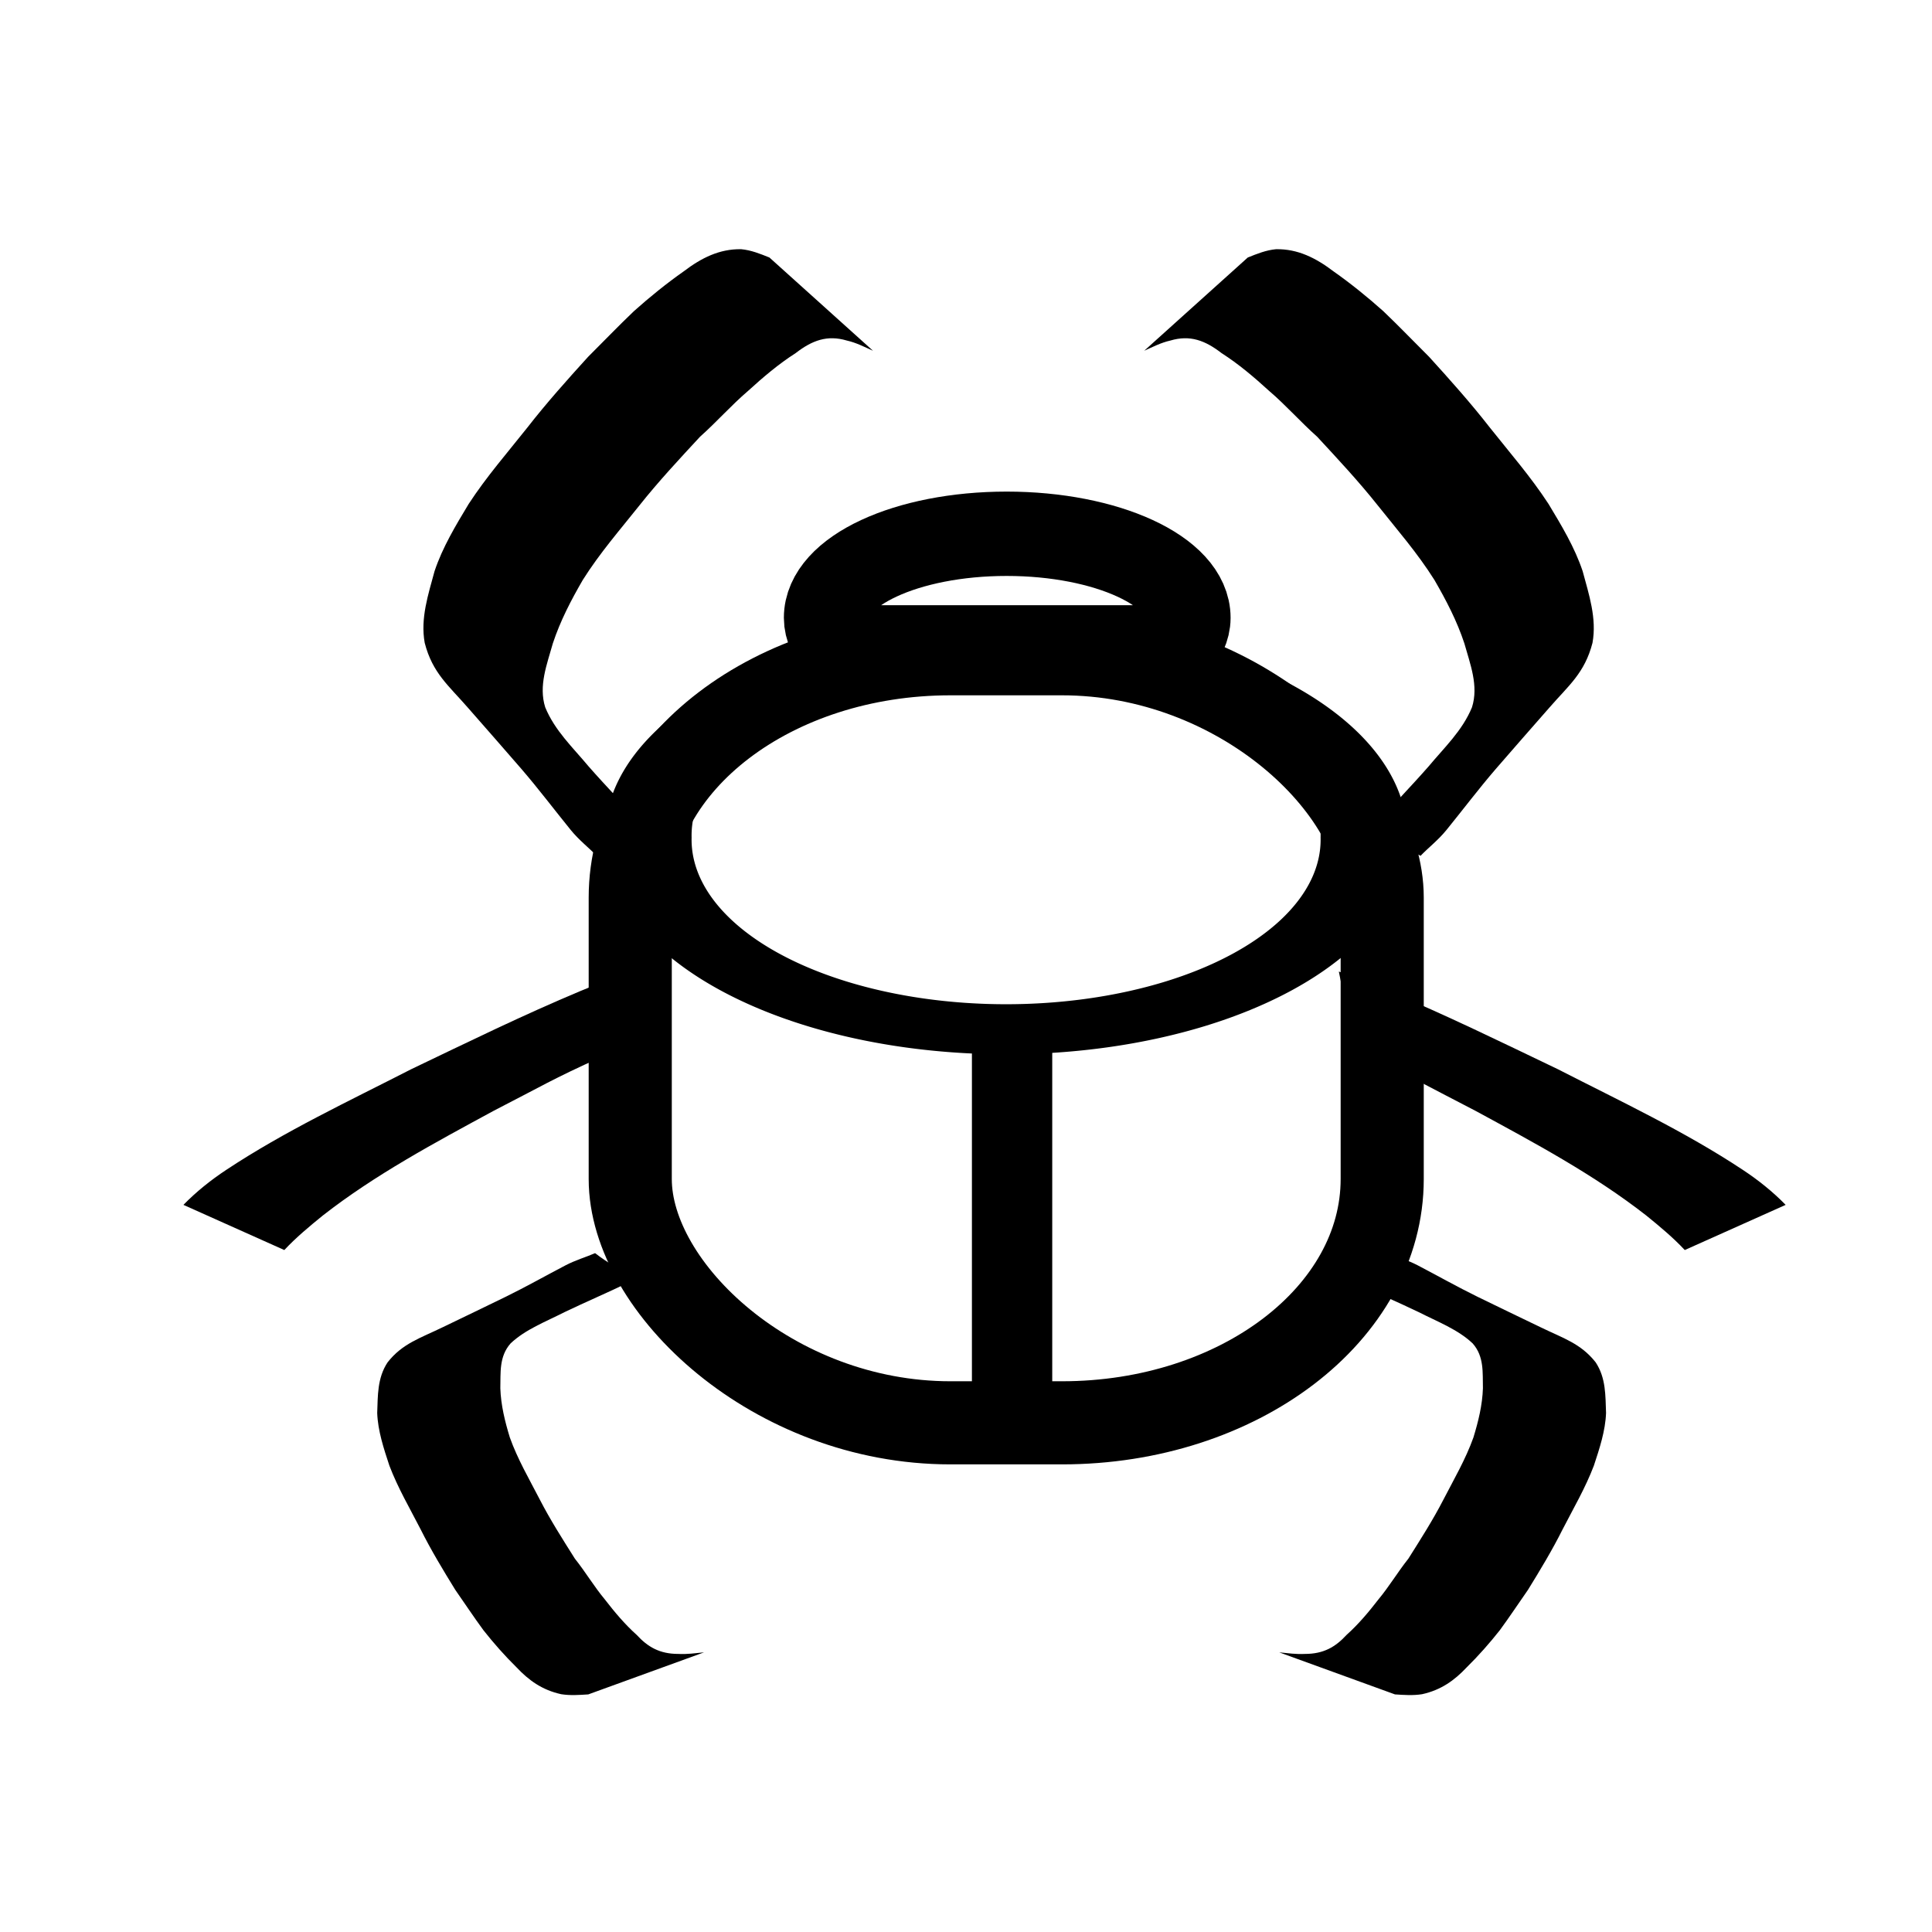 <?xml version="1.0" encoding="UTF-8" standalone="no"?>
<!-- Created with Inkscape (http://www.inkscape.org/) -->

<svg
   xmlns:dc="http://purl.org/dc/elements/1.1/"
   xmlns:cc="http://creativecommons.org/ns#"
   xmlns:rdf="http://www.w3.org/1999/02/22-rdf-syntax-ns#"
   xmlns:svg="http://www.w3.org/2000/svg"
   xmlns="http://www.w3.org/2000/svg"
   xmlns:sodipodi="http://sodipodi.sourceforge.net/DTD/sodipodi-0.dtd"
   xmlns:inkscape="http://www.inkscape.org/namespaces/inkscape"
   width="106.299"
   height="106.299"
   id="svg2"
   version="1.1"
   inkscape:version="0.48.3.1 r9886"
   sodipodi:docname="bug3.svg">
  <defs
     id="defs4" />
  <sodipodi:namedview
     id="base"
     pagecolor="#ffffff"
     bordercolor="#666666"
     borderopacity="1.0"
     inkscape:pageopacity="0.0"
     inkscape:pageshadow="2"
     inkscape:zoom="5.12"
     inkscape:cx="47.528297"
     inkscape:cy="57.970012"
     inkscape:document-units="px"
     inkscape:current-layer="layer2"
     showgrid="false"
     inkscape:window-width="1104"
     inkscape:window-height="919"
     inkscape:window-x="678"
     inkscape:window-y="0"
     inkscape:window-maximized="0"
     units="cm" />
  <g
     inkscape:label="Ebene 1"
     inkscape:groupmode="layer"
     id="layer1"
     style="display:none"
     transform="translate(0,-946.063)" />
  <g
     inkscape:groupmode="layer"
     id="layer2"
     inkscape:label="svg"
     style="display:inline"
     transform="translate(0,-946.063)">
    <path
       style="fill:none;stroke:#000000;stroke-width:4.641;stroke-miterlimit:4;stroke-opacity:1;stroke-dasharray:none;display:inline"
       d="m 55.387,975.431 c -5.496,0 -9.938,2.058 -9.938,4.625 0,0.575 0.279,1.117 0.688,1.625 l 18.562,0 c 0.405,-0.506 0.688,-1.053 0.688,-1.625 0,-2.567 -4.504,-4.625 -10,-4.625 z"
       id="path3811"
       inkscape:connector-curvature="0" />
    <rect
       style="fill:none;stroke:#000000;stroke-width:4.573;stroke-miterlimit:4;stroke-opacity:1;stroke-dasharray:none"
       id="rect2996"
       width="41.373"
       height="42.314"
       x="34.676"
       y="982.033"
       rx="17.614"
       ry="13.414" />
    <path
       sodipodi:type="arc"
       style="fill:none;stroke:#000000;stroke-width:2;stroke-miterlimit:4;stroke-opacity:1;stroke-dasharray:none"
       id="path3785"
       sodipodi:cx="286.06256"
       sodipodi:cy="732.1438"
       sodipodi:rx="8.2706242"
       sodipodi:ry="7.5761442"
       d="m 294.333,732.144 a 8.271,7.576 0 1 1 -16.541,0 8.271,7.576 0 1 1 16.541,0 z"
       transform="matrix(2.38,0,0,1.377,-625.473,-16.016)" />
    <rect
       style="fill:#000000;fill-opacity:1;stroke:none;display:inline"
       id="rect3791"
       width="4.419"
       height="21.718"
       x="53.475"
       y="1002.872"
       rx="17.614"
       ry="0" />
    <path
       style="fill:#000000;fill-opacity:1;stroke:#000000;stroke-width:0;stroke-miterlimit:4;stroke-opacity:1;stroke-dasharray:none;display:inline"
       d="m 32.746,1015.01 c -0.51,0.221 -1.063,0.378 -1.625,0.669 -1.095,0.572 -2.168,1.179 -3.281,1.725 -1.165,0.569 -2.31,1.119 -3.479,1.682 -1.247,0.607 -2.217,0.891 -3.037,1.935 -0.572,0.866 -0.533,1.844 -0.57,2.784 0.036,0.985 0.36,1.957 0.669,2.895 0.465,1.224 1.12,2.342 1.725,3.517 0.559,1.12 1.237,2.243 1.902,3.32 0.534,0.763 0.996,1.468 1.549,2.221 0.552,0.7 1.175,1.407 1.825,2.046 0.663,0.706 1.403,1.245 2.455,1.475 0.498,0.078 0.984,0.043 1.489,0.01 l 6.368,-2.313 c -0.48,0.046 -0.933,0.113 -1.416,0.086 -1.03,0 -1.68,-0.385 -2.289,-1.046 -0.664,-0.596 -1.224,-1.268 -1.752,-1.951 -0.597,-0.717 -1.068,-1.516 -1.648,-2.243 -0.67,-1.061 -1.36,-2.142 -1.928,-3.247 -0.593,-1.148 -1.221,-2.218 -1.652,-3.422 -0.272,-0.89 -0.491,-1.778 -0.523,-2.706 0.023,-0.841 -0.08,-1.743 0.565,-2.47 0.811,-0.769 1.93,-1.191 2.958,-1.716 1.17,-0.564 2.413,-1.088 3.578,-1.66 0.158,-0.078 0.342,-0.127 0.5,-0.206 -0.889,-0.379 -1.691,-0.845 -2.383,-1.381 z"
       id="path3849"
       inkscape:connector-curvature="0" />
    <path
       inkscape:connector-curvature="0"
       id="path3858"
       d="m 76.373,1015.01 c 0.51,0.221 1.063,0.378 1.625,0.669 1.095,0.572 2.168,1.179 3.281,1.725 1.165,0.569 2.31,1.119 3.479,1.682 1.247,0.607 2.217,0.891 3.037,1.935 0.572,0.866 0.533,1.844 0.57,2.784 -0.036,0.985 -0.36,1.957 -0.669,2.895 -0.465,1.224 -1.12,2.342 -1.725,3.517 -0.559,1.12 -1.237,2.243 -1.902,3.32 -0.534,0.763 -0.996,1.468 -1.549,2.221 -0.552,0.7 -1.175,1.407 -1.825,2.046 -0.663,0.706 -1.403,1.245 -2.455,1.475 -0.498,0.078 -0.984,0.043 -1.489,0.01 l -6.368,-2.313 c 0.48,0.046 0.933,0.113 1.416,0.086 1.03,0 1.68,-0.385 2.289,-1.046 0.664,-0.596 1.224,-1.268 1.752,-1.951 0.597,-0.717 1.068,-1.516 1.648,-2.243 0.67,-1.061 1.36,-2.142 1.928,-3.247 0.593,-1.148 1.221,-2.218 1.652,-3.422 0.272,-0.89 0.491,-1.778 0.523,-2.706 -0.023,-0.841 0.08,-1.743 -0.565,-2.47 -0.811,-0.769 -1.93,-1.191 -2.958,-1.716 -1.17,-0.564 -2.413,-1.088 -3.578,-1.66 -0.158,-0.078 -0.342,-0.127 -0.5,-0.206 0.889,-0.379 1.691,-0.845 2.383,-1.381 z"
       style="fill:#000000;fill-opacity:1;stroke:#000000;stroke-width:0;stroke-miterlimit:4;stroke-opacity:1;stroke-dasharray:none;display:inline" />
    <path
       inkscape:connector-curvature="0"
       id="path3860"
       d="m 32.826,993.148 c -0.442,-0.46 -0.955,-0.845 -1.421,-1.416 -0.908,-1.118 -1.78,-2.275 -2.718,-3.363 -0.983,-1.135 -1.952,-2.239 -2.942,-3.367 -1.053,-1.213 -1.949,-1.902 -2.378,-3.57 -0.244,-1.35 0.196,-2.659 0.541,-3.94 0.439,-1.319 1.174,-2.531 1.878,-3.701 0.984,-1.507 2.124,-2.811 3.233,-4.208 1.04,-1.338 2.205,-2.641 3.337,-3.886 0.868,-0.863 1.638,-1.67 2.522,-2.514 0.862,-0.772 1.8,-1.53 2.738,-2.189 0.979,-0.744 1.971,-1.24 3.162,-1.22 0.551,0.051 1.043,0.251 1.556,0.457 l 5.698,5.13 c -0.482,-0.214 -0.927,-0.447 -1.442,-0.562 -1.076,-0.319 -1.909,-0.008 -2.814,0.693 -0.935,0.596 -1.794,1.328 -2.623,2.084 -0.915,0.781 -1.732,1.712 -2.633,2.512 -1.132,1.222 -2.292,2.465 -3.335,3.779 -1.086,1.364 -2.178,2.612 -3.119,4.104 -0.647,1.117 -1.237,2.247 -1.649,3.492 -0.319,1.144 -0.794,2.329 -0.419,3.516 0.532,1.294 1.527,2.216 2.385,3.25 0.991,1.13 2.072,2.23 3.054,3.37 0.132,0.155 0.304,0.28 0.437,0.436 -1.082,0.232 -2.108,0.609 -3.048,1.115 z"
       style="fill:#000000;fill-opacity:1;stroke:#000000;stroke-width:0;stroke-miterlimit:4;stroke-opacity:1;stroke-dasharray:none;display:inline" />
    <path
       style="fill:#000000;fill-opacity:1;stroke:#000000;stroke-width:0;stroke-miterlimit:4;stroke-opacity:1;stroke-dasharray:none;display:inline"
       d="m 78.161,993.148 c 0.442,-0.46 0.955,-0.845 1.421,-1.416 0.908,-1.118 1.78,-2.275 2.718,-3.363 0.983,-1.135 1.952,-2.239 2.942,-3.367 1.053,-1.213 1.949,-1.902 2.378,-3.57 0.244,-1.35 -0.196,-2.659 -0.541,-3.94 -0.439,-1.319 -1.174,-2.531 -1.878,-3.701 -0.984,-1.507 -2.124,-2.811 -3.233,-4.208 -1.04,-1.338 -2.205,-2.641 -3.337,-3.886 -0.868,-0.863 -1.638,-1.67 -2.522,-2.514 -0.862,-0.772 -1.8,-1.53 -2.738,-2.189 -0.979,-0.744 -1.971,-1.24 -3.162,-1.22 -0.551,0.051 -1.043,0.251 -1.556,0.457 l -5.698,5.13 c 0.482,-0.214 0.927,-0.447 1.442,-0.562 1.076,-0.319 1.909,-0.008 2.814,0.693 0.935,0.596 1.794,1.328 2.623,2.084 0.915,0.781 1.732,1.712 2.633,2.512 1.132,1.222 2.292,2.465 3.335,3.779 1.086,1.364 2.178,2.612 3.119,4.104 0.647,1.117 1.237,2.247 1.649,3.492 0.319,1.144 0.794,2.329 0.419,3.516 -0.532,1.294 -1.527,2.216 -2.385,3.25 -0.991,1.13 -2.072,2.23 -3.054,3.37 -0.132,0.155 -0.304,0.28 -0.437,0.436 1.082,0.232 2.108,0.609 3.048,1.115 z"
       id="path3862"
       inkscape:connector-curvature="0" />
    <path
       inkscape:connector-curvature="0"
       id="path3902"
       d="m 73.663,999.517 c 0.896,0.35 1.804,0.68 2.71,1.059 3.179,1.33 6.253,2.836 9.345,4.317 3.439,1.761 6.977,3.419 10.169,5.534 0.853,0.562 1.662,1.212 2.36,1.928 l -5.551,2.485 c -0.64,-0.686 -1.385,-1.305 -2.122,-1.903 -2.886,-2.253 -6.138,-3.99 -9.4,-5.76 -2.511,-1.286 -3.283,-1.776 -5.937,-2.961 -0.233,-0.104 -0.464,-0.195 -0.698,-0.297 l -0.876,-4.404 z"
       style="fill:#000000;fill-opacity:1;stroke:#000000;stroke-width:0;stroke-miterlimit:4;stroke-opacity:1;stroke-dasharray:none;display:inline" />
    <path
       style="fill:#000000;fill-opacity:1;stroke:#000000;stroke-width:0;stroke-miterlimit:4;stroke-opacity:1;stroke-dasharray:none;display:inline"
       d="m 34.676,999.517 c -0.896,0.35 -1.804,0.68 -2.71,1.059 -3.179,1.33 -6.253,2.837 -9.345,4.317 -3.439,1.761 -6.977,3.419 -10.169,5.534 -0.853,0.562 -1.662,1.212 -2.36,1.928 l 5.551,2.485 c 0.64,-0.686 1.385,-1.305 2.122,-1.903 2.886,-2.253 6.138,-3.989 9.4,-5.76 2.511,-1.286 3.283,-1.776 5.937,-2.961 0.233,-0.104 0.464,-0.195 0.698,-0.297 l 0.876,-4.404 z"
       id="path3925"
       inkscape:connector-curvature="0" />
  </g>
</svg>

